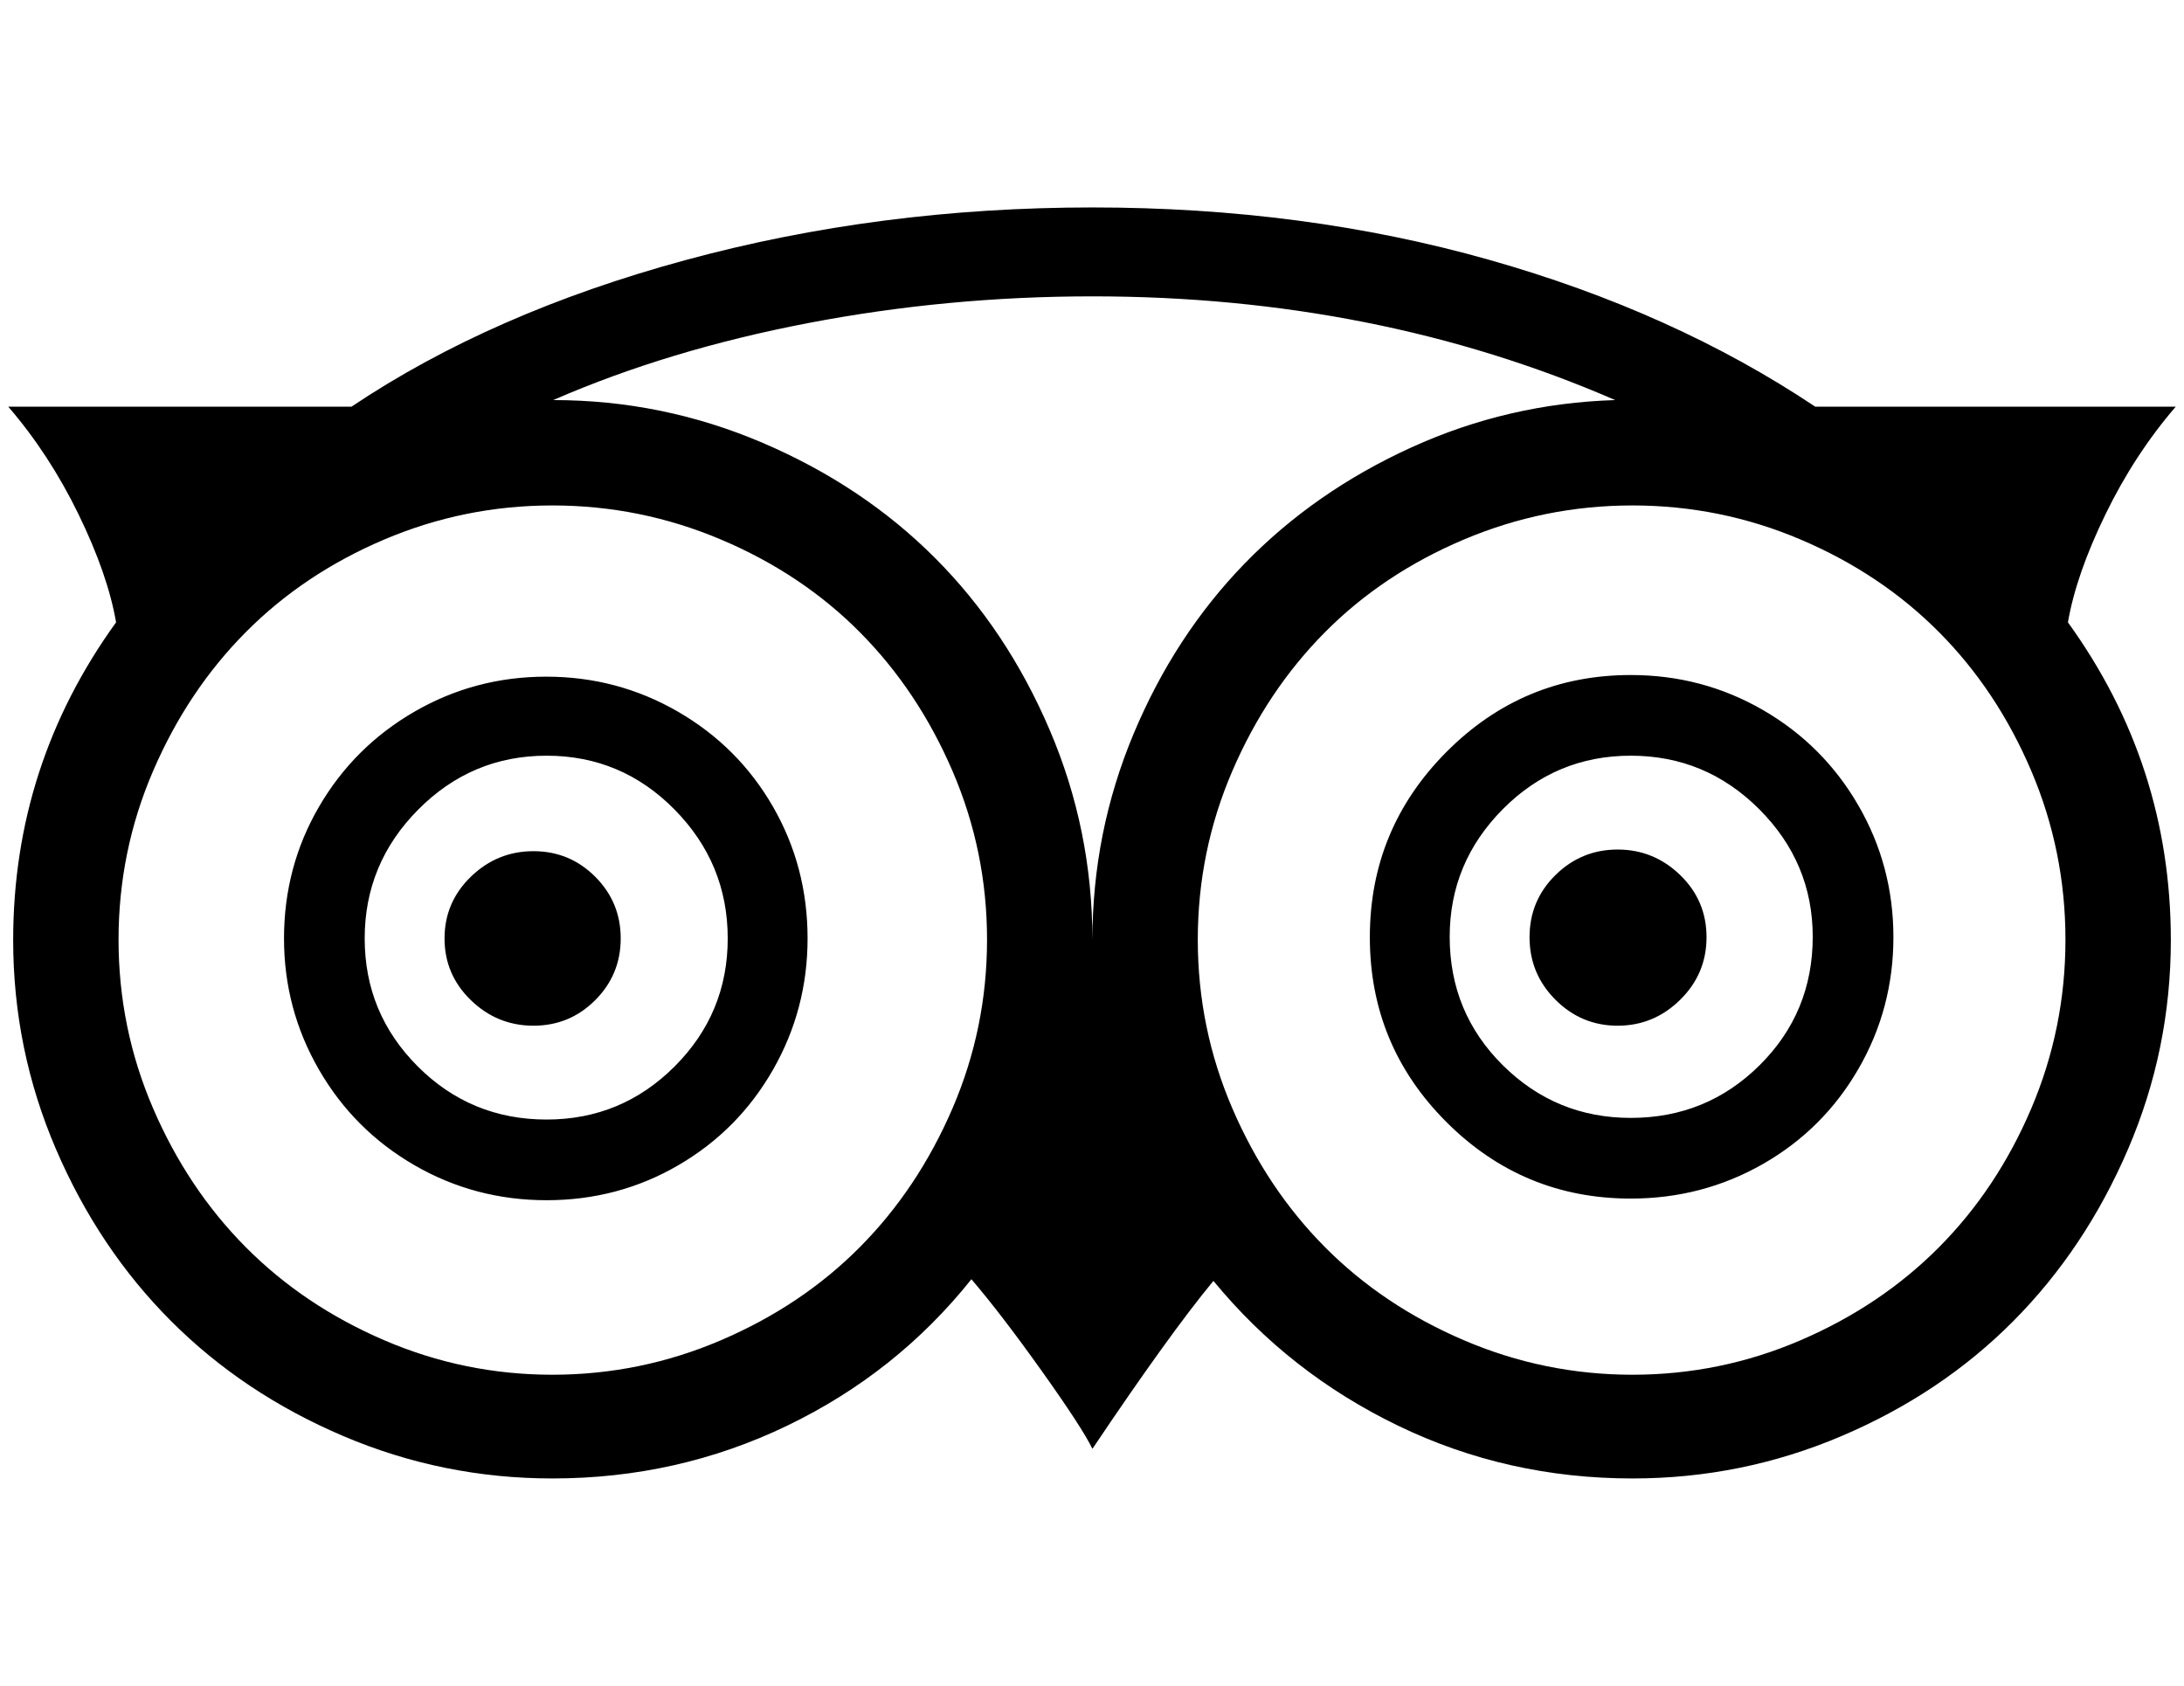 <?xml version="1.0" standalone="no"?>
<!DOCTYPE svg PUBLIC "-//W3C//DTD SVG 1.1//EN" "http://www.w3.org/Graphics/SVG/1.1/DTD/svg11.dtd" >
<svg xmlns="http://www.w3.org/2000/svg" xmlns:xlink="http://www.w3.org/1999/xlink" version="1.1" viewBox="-10 0 2653 2048">
   <path fill="currentColor"
d="M744 1140q0 44 -31 75t-75 31t-76 -31t-32 -75t32 -75t76 -31t75 31t31 75zM2063 1138.5q0 44.5 -32 76t-76 31.5t-75.5 -31.5t-31.5 -76t31.5 -75.5t75.5 -31t76 31t32 75.5zM874 1140q0 -91 -64.5 -156.5t-155.5 -65.5t-156 65.5t-65 156.5t64.5 155.5t156.5 64.5
q91 0 155.5 -64.5t64.5 -155.5zM2192 1138q0 -90 -65 -155t-156 -65t-155.5 65t-64.5 155q0 92 64.5 156t155.5 64q92 0 156.5 -64t64.5 -156zM971 1140q0 86 -42 159.5t-115 116t-160 42.5t-160.5 -42.5t-116 -116t-42.5 -159.5q0 -87 42.5 -160t116 -115.5t160 -42.5
t160 42.5t115.5 115.5t42 160zM2290 1138.5q0 86.5 -42.5 160t-116 115.5t-160.5 42q-131 0 -224 -93t-93 -224.5t93 -225t224 -93.5q87 0 160.5 42.5t116 116t42.5 160zM1189 1141.5q0 -107.5 -42 -205t-112.5 -168.5t-168.5 -112.5t-205 -41.5t-204.5 41.5t-168 112.5
t-112.5 168.5t-42 205t42 205t112.5 168.5t168 113t204.5 42t205 -42t168.5 -113t112.5 -168.5t42 -205zM1952 486q-290 -126 -635 -126q-176 0 -345.5 32.5t-309.5 93.5q133 0 254.5 52t209 139.5t139.5 209t52 255.5q0 -131 50 -250.5t135 -207t202.5 -141t247.5 -57.5z
M2499 1141.5q0 -107.5 -41.5 -205t-112 -168.5t-168 -112.5t-204.5 -41.5t-205 41.5t-168.5 112.5t-112.5 168.5t-42 205t42 205t112.5 168.5t168.5 113t205 42t204.5 -42t168 -113t112 -168.5t41.5 -205zM2195 494h438q-50 58 -85.5 131t-45.5 131q125 173 125 386
q0 133 -52 254t-139.5 209t-208.5 139.5t-254 51.5q-152 0 -284.5 -64t-224.5 -176q-53 64 -147 204q-12 -25 -61.5 -94.5t-85.5 -111.5q-91 114 -224 178t-285 64q-133 0 -254 -51.5t-209 -139.5t-140 -209t-52 -254q0 -213 125 -386q-10 -58 -45.5 -131t-85.5 -131h417
q170 -114 405.5 -178t494.5 -64q257 0 481.5 63.5t396.5 178.5z" />
</svg>
